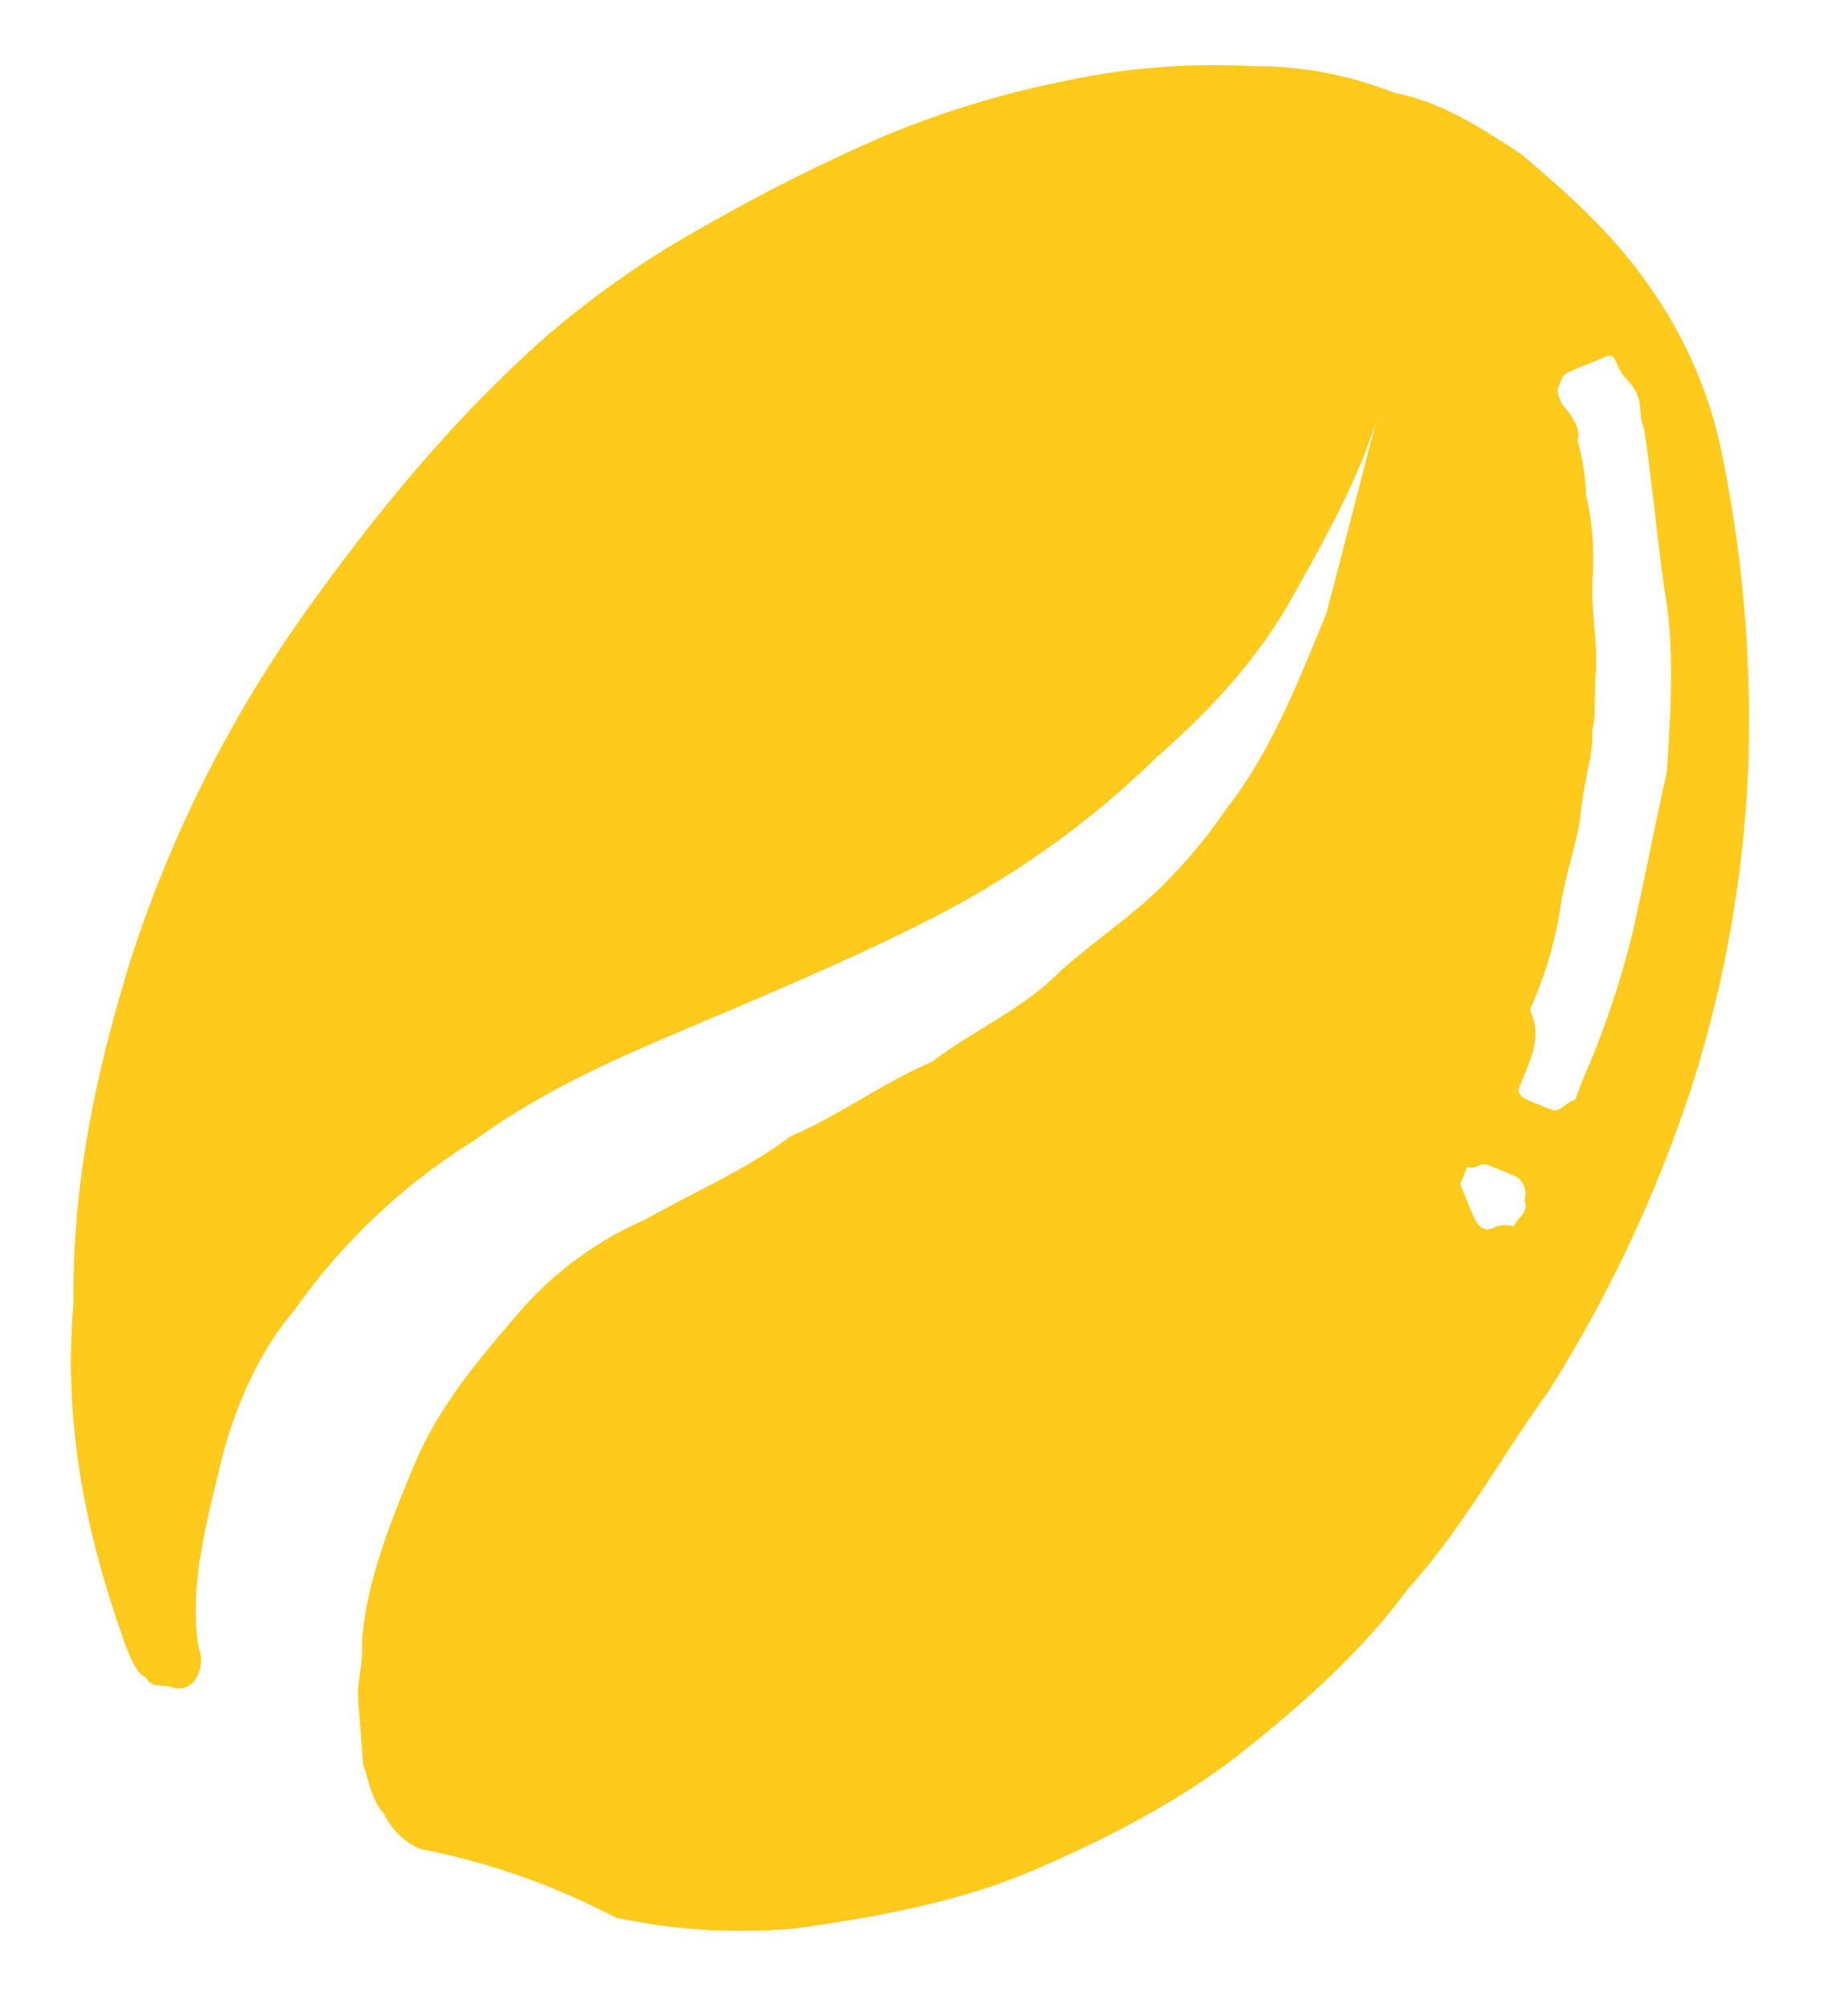 <svg id="Слой_1" data-name="Слой 1" xmlns="http://www.w3.org/2000/svg" viewBox="0 0 184.57 200.48"><defs><style>.cls-1{fill:#feca1b;}</style></defs><path class="cls-1" d="M42,184.64a7.12,7.12,0,0,1-3.64-3.5c-1.39-1.57-1.56-3.67-2.08-4.89q-.24-3.13-.5-6.28c-.16-2.09.54-3.83.37-5.92.37-5.93,2.84-12,5-17.24,2.46-6.09,6.31-10.61,10.16-15.13a35.38,35.38,0,0,1,13.12-9.89c5.24-2.94,10.13-5,14.5-8.31,4.89-2.08,9.26-5.37,14.15-7.45,4.37-3.29,9.25-5.37,12.76-9,3.14-2.77,5.94-4.68,9.09-7.46a53,53,0,0,0,7.7-9c4.21-5.39,7-12.35,9.84-19.31,1.94-7.32,3.53-13.76,5.48-21.08-1.59,6.45-5.28,13.06-9,19.67s-8.76,11.65-13.48,15.82A91.47,91.47,0,0,1,94,91.22c-7.68,4-16.24,7.61-24.8,11.24-7.33,3.11-14.66,6.22-21.83,11.42a61.92,61.92,0,0,0-18,17c-3.85,4.52-6.31,10.61-7.55,16.18-1.6,6.45-2.84,12-2,17.43a3.45,3.45,0,0,1-.18,3,2,2,0,0,1-2.45,1c-.87-.35-2.09.17-2.61-1-.87-.36-1.39-1.58-1.9-2.8C8.82,154,6.25,142.84,7.34,130.12,7.21,117.92,9.69,106.77,13,96A127.1,127.1,0,0,1,29.73,62.21C36.92,52,45,42.05,54.42,33.71A93,93,0,0,1,70,22.79a186.22,186.22,0,0,1,17.82-9,95.61,95.61,0,0,1,18.5-5.69,70.67,70.67,0,0,1,18.83-1.49,37.46,37.46,0,0,1,14.11,2.66c4.71.89,8.71,3.52,12.71,6.15,4.51,3.85,9,7.71,12.85,13.3a43.91,43.91,0,0,1,7.26,17.11,132.37,132.37,0,0,1,2.5,31.39A121.82,121.82,0,0,1,169,108.4,136.75,136.75,0,0,1,154.62,139c-4.56,6.26-8.6,13.74-14,19.65-4.56,6.26-10.85,11.82-16.8,16.5s-13.63,8.67-21,11.78-16.06,4.65-23.56,5.66a59.72,59.72,0,0,1-17.78-1.11A70.93,70.93,0,0,0,42,184.64Zm110.47-77.87-.7,1.74c-.36.88.52,1.23,1.39,1.58l1.74.7c.87.35,1.22-.52,2.44-1L158,108a90.21,90.21,0,0,0,5.12-15.14c1.24-5.58,2.13-10.28,3.37-15.86.37-5.92.74-11.85-.11-17.25s-1.35-11.69-2.21-17.1c-.52-1.22-.16-2.09-.68-3.31s-1.39-1.58-1.91-2.8-.52-1.22-1.74-.7l-2.44,1c-1.23.52-1.23.52-1.58,1.39s-.35.87.17,2.1q2.08,2.35,1.55,3.66a20.58,20.58,0,0,1,.86,5.41,28.12,28.12,0,0,1,.66,8.37c-.18,3,.5,6.28.32,9.24s0,5.06-.37,5.93c.16,2.09-.54,3.83-1.08,7.66-.18,3-1.59,6.45-2.13,10.28a38.46,38.46,0,0,1-3,9.93C153.88,103.29,153.17,105,152.47,106.77Zm-5.63,13.93c.52,1.22,1,2.44,2.26,1.93a2.9,2.9,0,0,1,2.09-.17c.35-.87,1.58-1.39,1.06-2.61a2,2,0,0,0-1-2.45l-2.61-1.05c-.87-.35-1.22.52-2.09.16l-.71,1.75Z"/></svg>